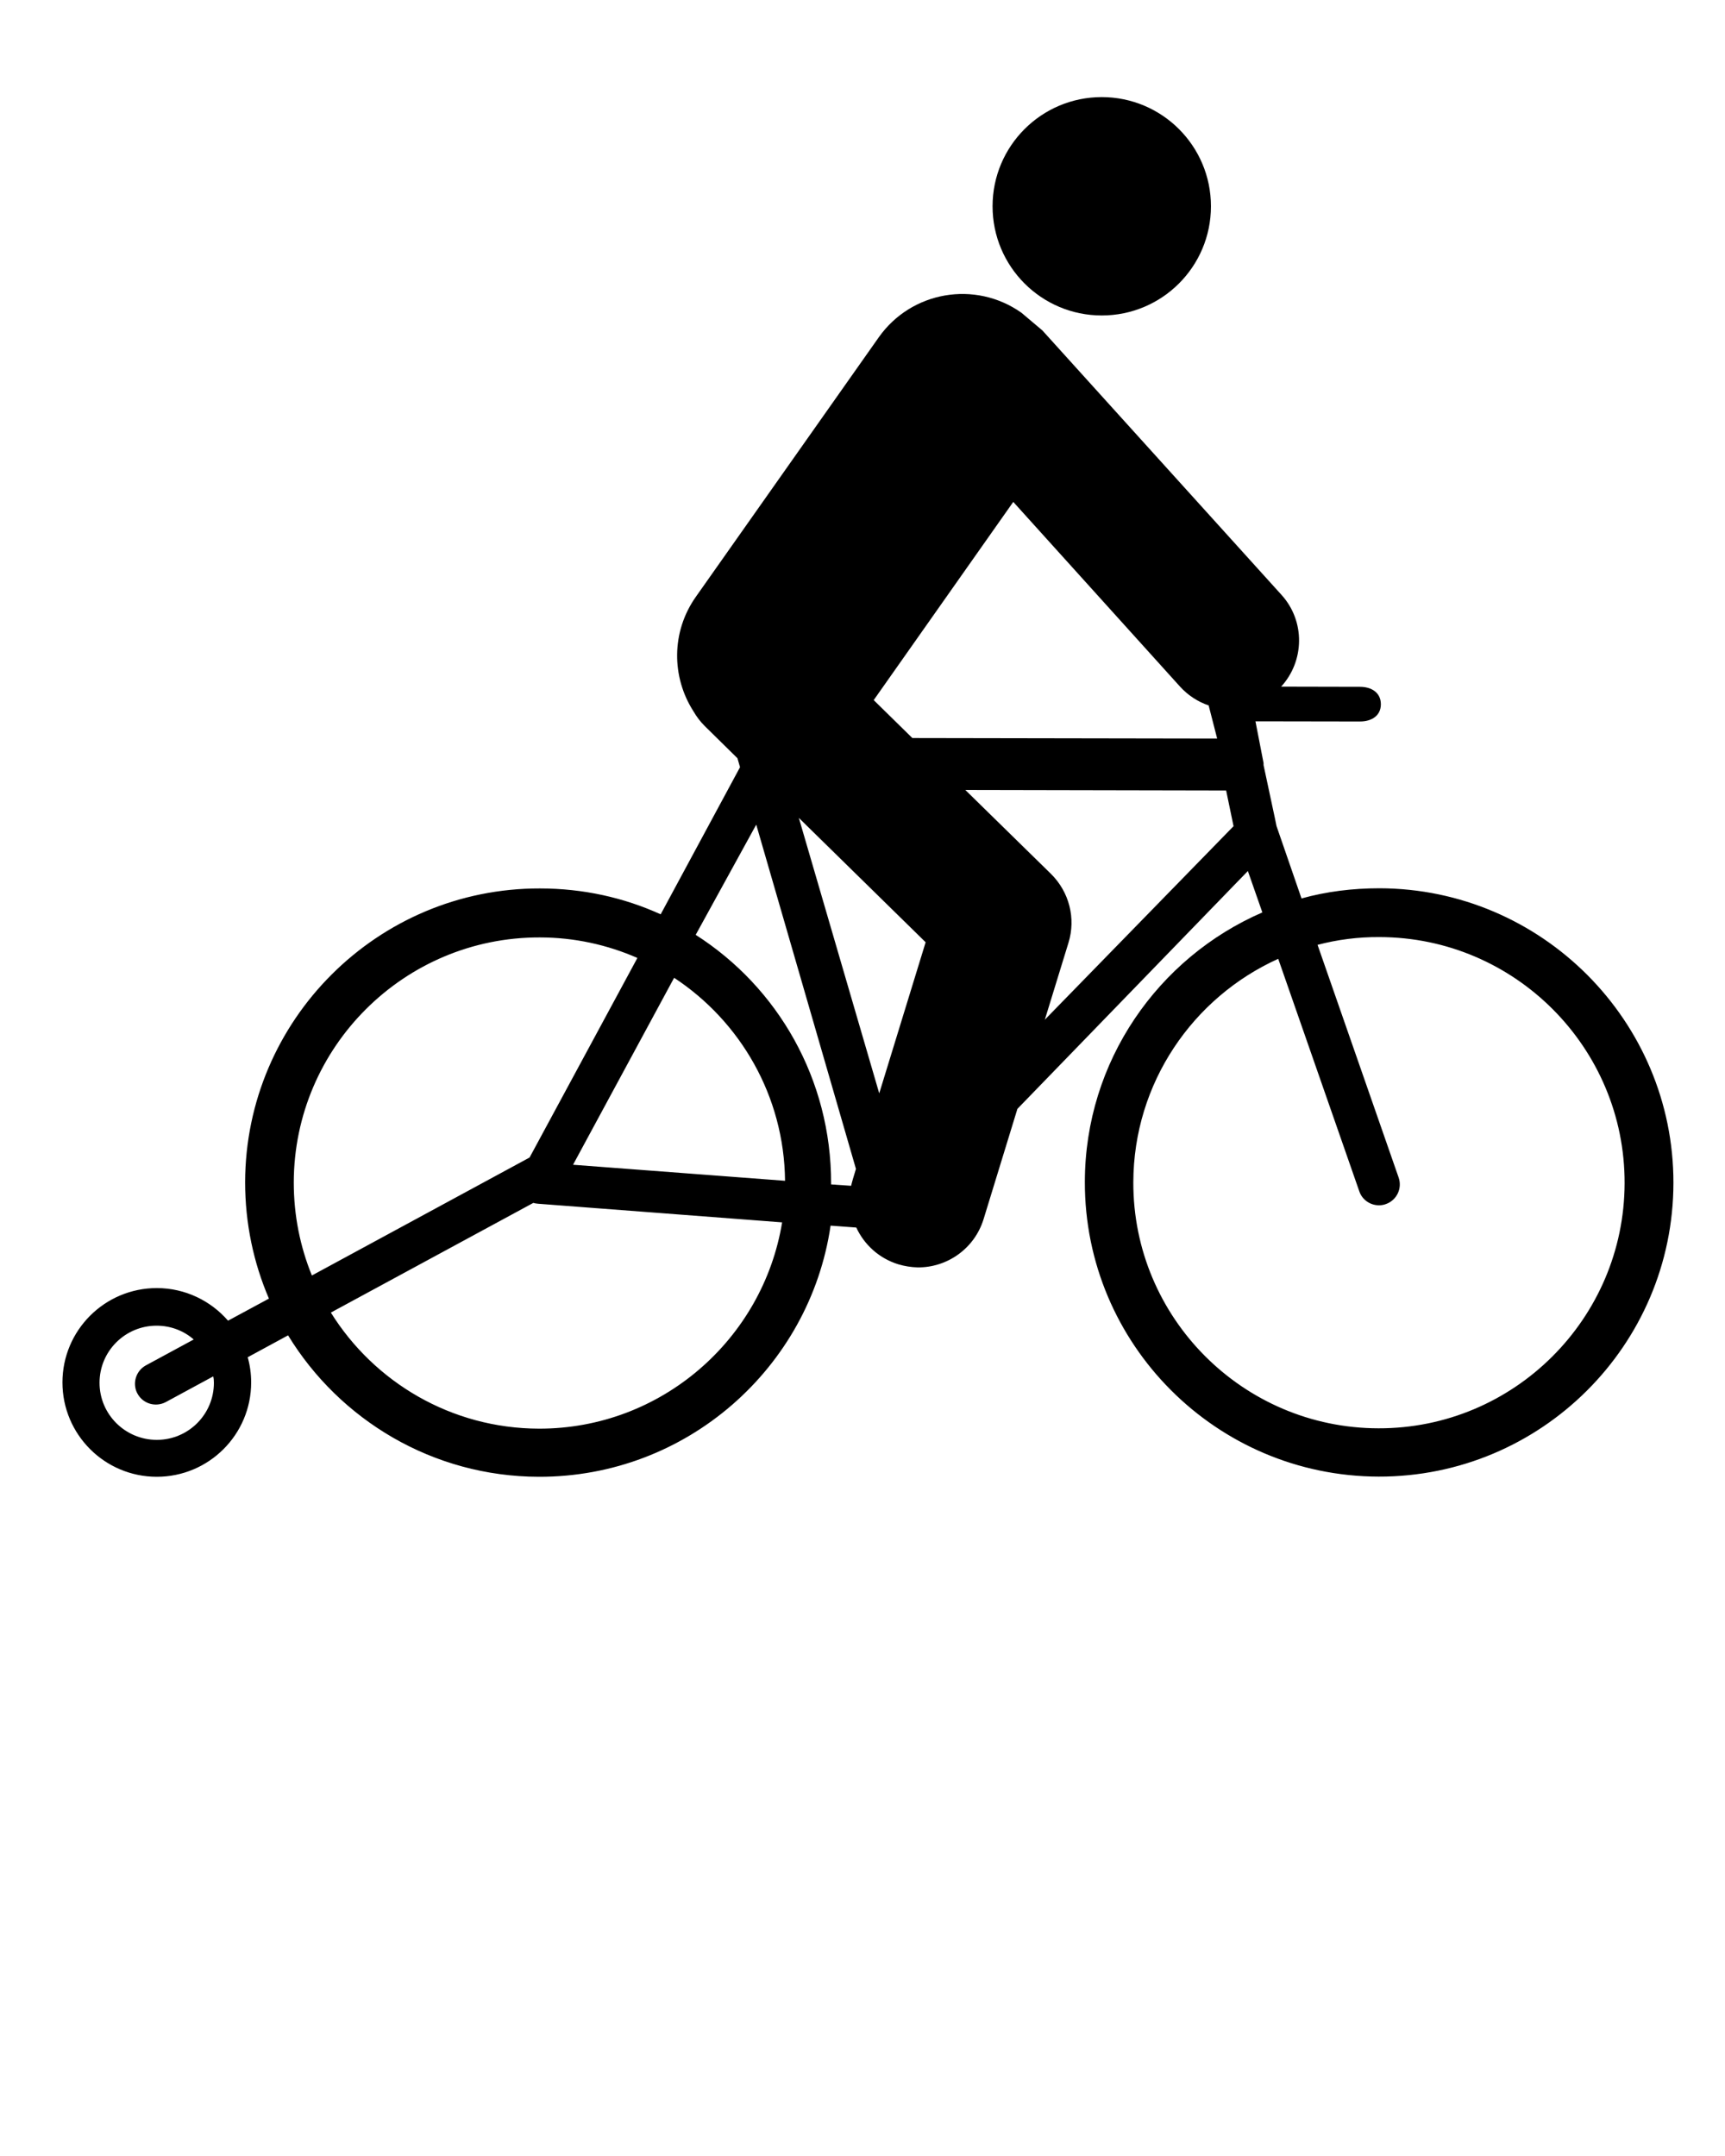 <?xml version="1.0" encoding="utf-8"?>
<!-- Generator: Adobe Illustrator 24.0.3, SVG Export Plug-In . SVG Version: 6.00 Build 0)  -->
<svg version="1.1" xmlns="http://www.w3.org/2000/svg" xmlns:xlink="http://www.w3.org/1999/xlink" x="0px" y="0px"
	 viewBox="0 0 1000 1250" style="enable-background:new 0 0 1000 1250;" xml:space="preserve">
<style type="text/css">
	.st0{display:none;}
</style>
<g id="Layer_2" class="st0">
</g>
<g id="Layer_1">
	<g>
		<path d="M799.7,515c-15.7,0-30.8,1.9-45.2,5.9l-14.5-42l-0.9-4.4l-6.6-30.9v-1.2l-4.7-24.2l60.6,0.1c6.7,0,12.1-3.3,12.1-10
			s-5.4-10.1-12.1-10.1l-45.7-0.1c13.6-14.9,14-38,0.2-53.2L604.3,191.6l-12.2-10.3c-26.8-18.9-63.8-12.5-82.7,14.3L403.4,346
			c-14.4,20.4-14.1,46.6-1.4,66.4c1.8,3.1,3.9,5.9,6.5,8.5l19,18.7l1.5,5.2l-46,85.3c-21.3-9.7-45-15-70-15
			c-94.1-0.2-170.7,76.3-170.9,170.3c0,23.9,4.9,46.8,13.8,67.5l-23.7,12.8c-10-11.5-24.8-18.9-41.3-18.9
			c-30.2,0-54.7,24.5-54.7,54.7s24.5,54.7,54.7,54.7s54.7-24.5,54.7-54.7c0-5.1-0.7-10-2-14.6l23.4-12.7c29.9,49,83.9,81.9,145.4,82
			c85.7,0.2,157-63.2,169.1-145.6l14.9,1.1c4.6,9.9,13.1,17.8,24.3,21.3c3.7,1.1,7.5,1.7,11.2,1.8c17.1,0.2,33-10.8,38.3-28
			l19.6-63.9L723.4,505l8.4,24c-60.4,26.2-102.8,86.3-102.9,156.2c-0.2,94.1,76.2,170.7,170.3,170.9
			c94.1,0.2,170.8-76.2,170.9-170.3C970.2,592,893.8,515.2,799.7,515z M124,801.7c0,18.3-14.8,33.1-33.1,33.1S57.7,820,57.7,801.7
			s14.8-33.1,33.1-33.1c8.2,0,15.8,3,21.5,8l-27.7,15c-4.6,2.5-7,7.6-6.2,12.6c0.2,1.3,0.6,2.6,1.3,3.8c3.2,5.9,10.5,8,16.4,4.9
			l27.5-14.9C123.9,799.1,124,800.4,124,801.7z M587.4,291L684,398c4.7,5.2,10.5,8.9,16.7,11c0,0.3,0.1,0.6,0.2,0.9l4.7,18.3
			l-176.7-0.3l-22.4-22L587.4,291z M170.3,685.6c0.1-78.5,64.1-142.3,142.6-142.1c20.1,0,39.3,4.3,56.6,11.9L307,671.1l-126.2,68.4
			C174,722.8,170.3,704.7,170.3,685.6z M312.5,828.3c-50.9-0.1-95.6-27-120.7-67.3l117.4-63.6c0.9,0.3,1.8,0.4,2.7,0.5l141.5,10.8
			C442.3,776.5,383.3,828.4,312.5,828.3z M332.2,675.3l58.6-108.4c38.4,25.3,63.8,68.6,64.3,117.7L332.2,675.3z M494.4,683.7
			c-0.4,1.3-0.7,2.6-1,3.8l-11.6-0.8c0-0.2,0-0.3,0-0.5c0.1-60.5-30.9-113.8-78.5-144.2l35.1-63.9l57.8,199.6L494.4,683.7z
			 M509.7,633.9l-46.6-159.7l73.5,72.1L509.7,633.9z M605.7,591.2l13.7-44.6c4.4-14.2,0.4-29.5-10.1-39.9L559.6,458l151.2,0.3
			l4.3,20.7L605.7,591.2z M799.1,828.1C720.6,828,656.8,764,657,685.5c0.1-57.6,34.6-107.3,84-129.6l47,134.8
			c1.7,5,6.4,8.1,11.4,8.1c1.3,0,2.7-0.2,4-0.7c6.3-2.2,9.6-9.1,7.4-15.4l-47-134.9c11.4-3,23.5-4.6,35.9-4.5
			c78.5,0.1,142.3,64.2,142.1,142.7C941.6,764.5,877.6,828.3,799.1,828.1z"/>
		<circle cx="638.7" cy="119.6" r="63.3"/>
	</g>
</g>
</svg>
